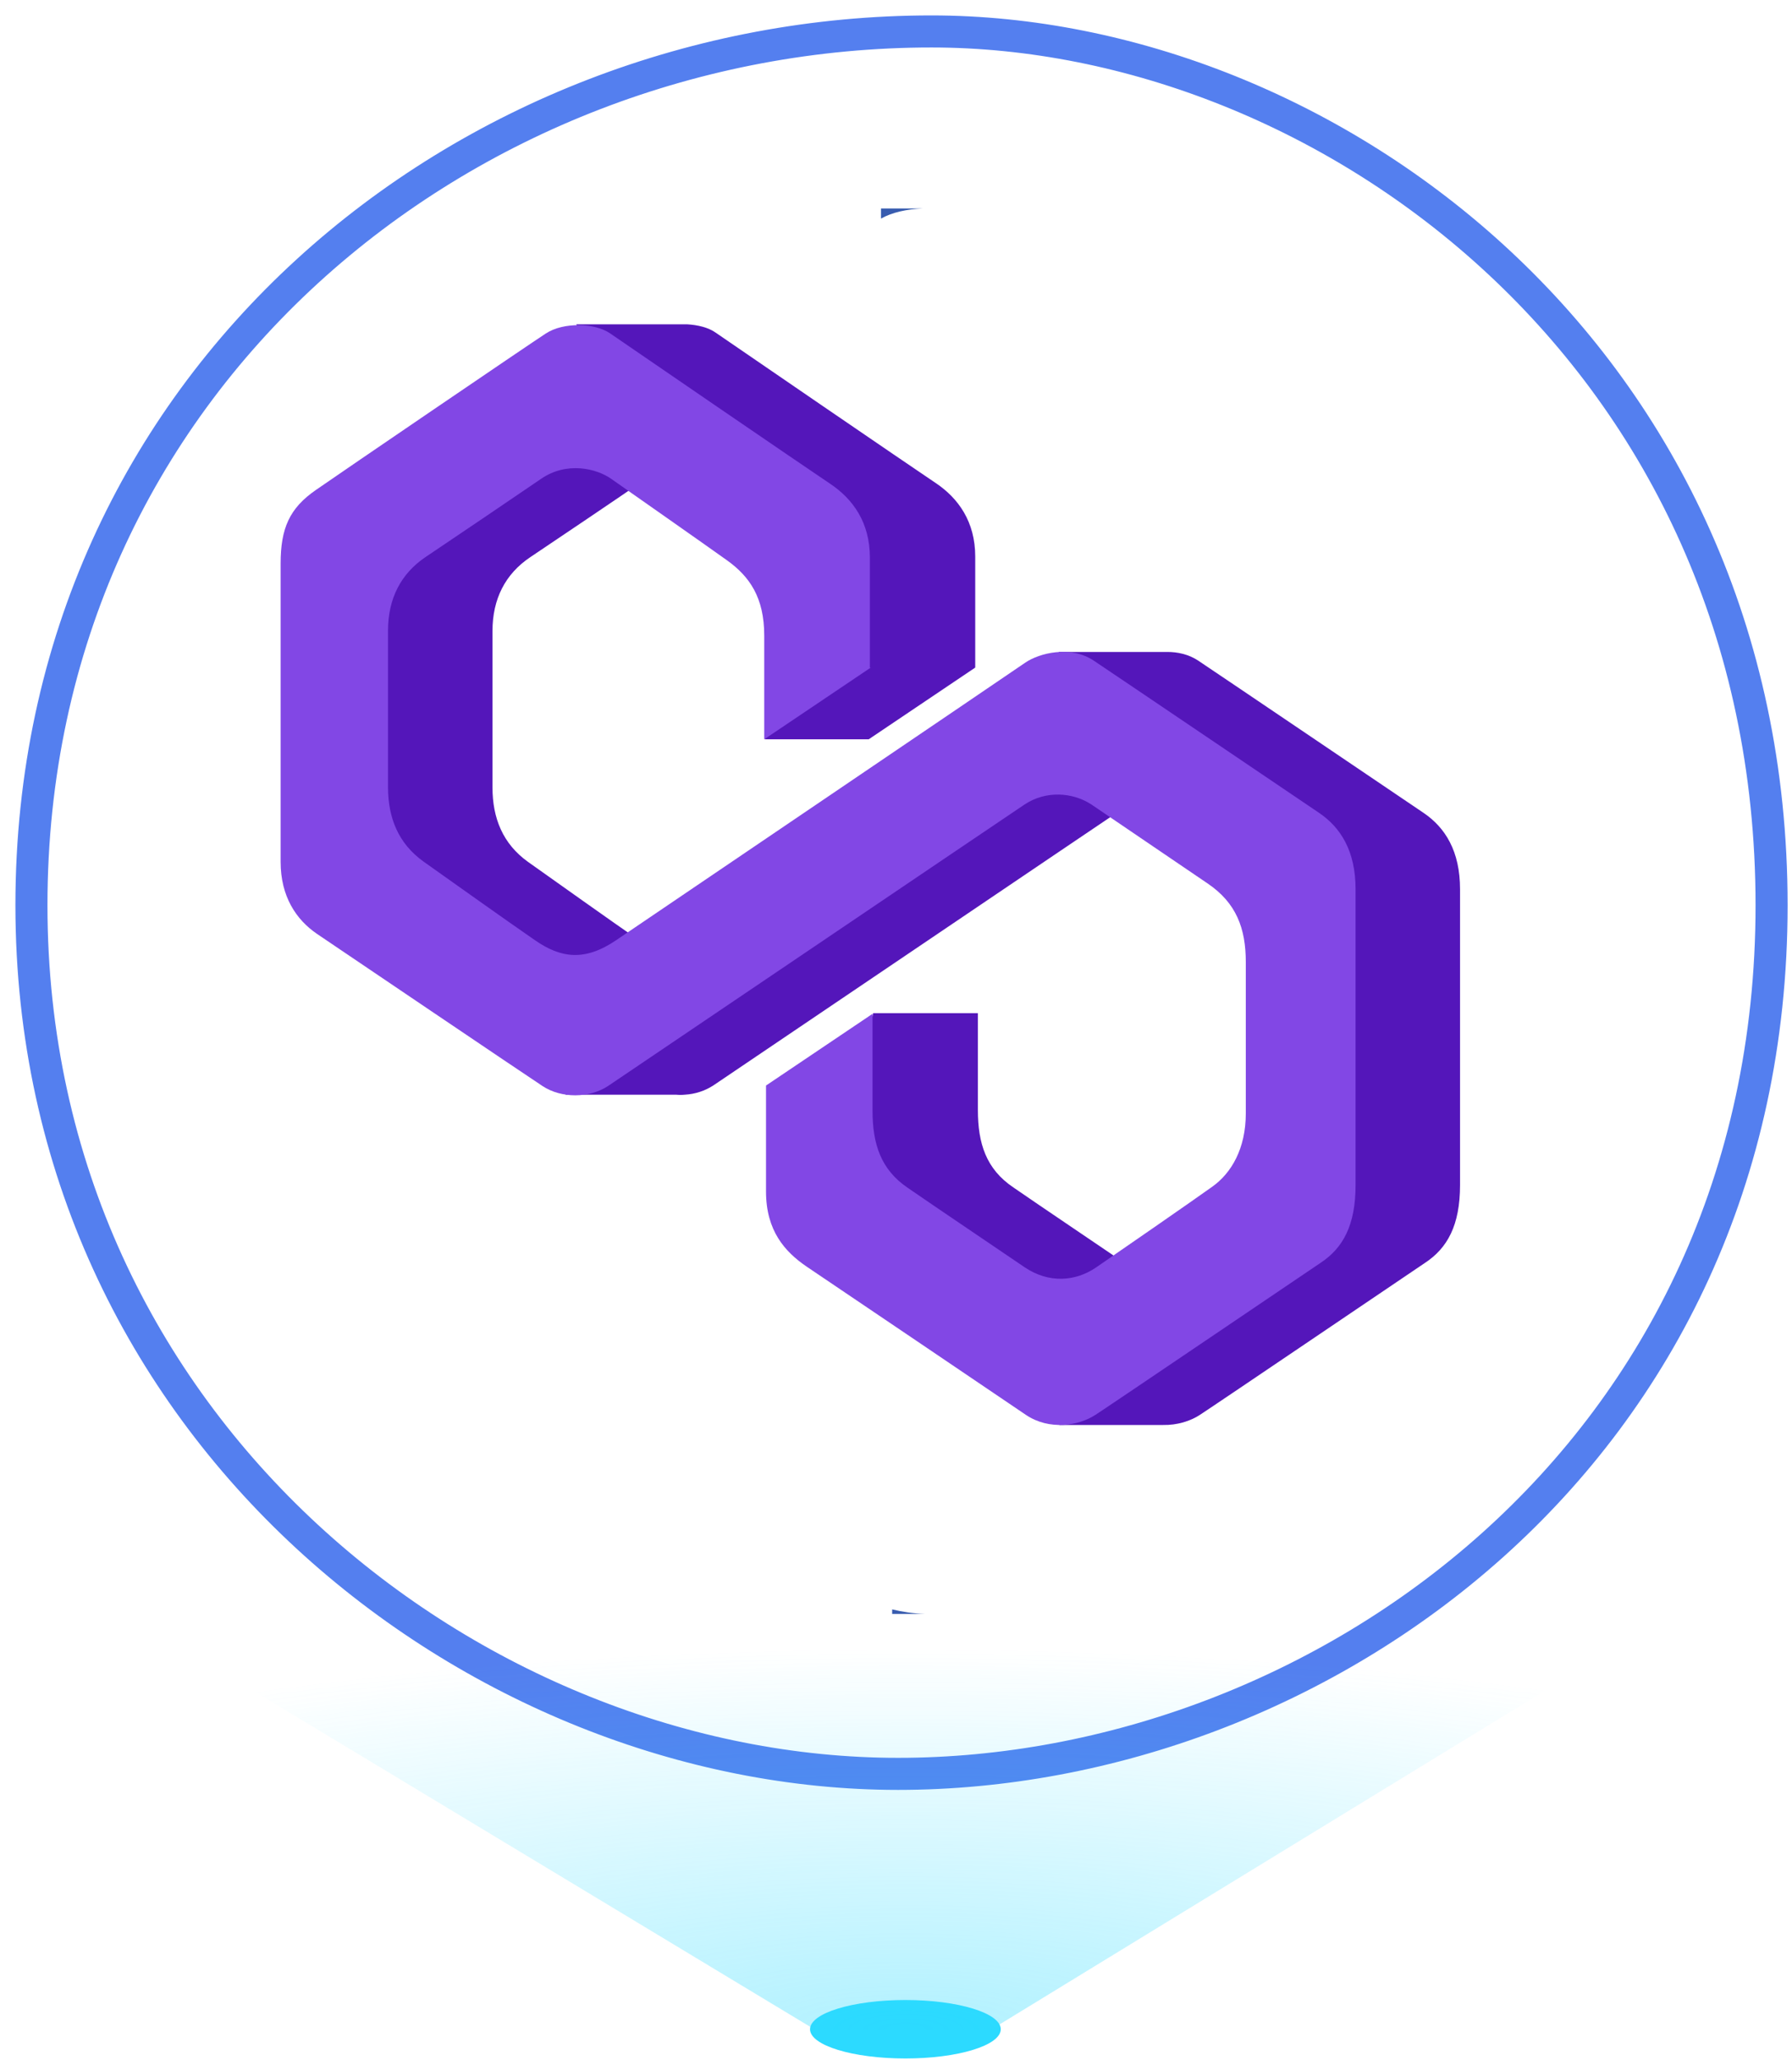 <svg width="114" height="131" viewBox="0 0 114 131" fill="none" xmlns="http://www.w3.org/2000/svg">
<path d="M56.756 72.794H58.926C58.239 72.75 57.575 72.639 56.911 72.462L56.756 72.794Z" fill="#385CAF"/>
<path d="M56.756 102.64H58.859C58.107 102.618 57.398 102.507 56.756 102.352V102.64Z" fill="#385CAF"/>
<path d="M62.04 42.456L55.264 47.017H48.637L55.188 39.302C54.944 37.575 54.081 36.505 52.88 35.642C51.434 34.609 46.478 31.137 45.54 30.48C44.62 29.823 42.705 29.334 41.053 30.48C39.401 31.625 35.328 34.365 33.733 35.435C32.137 36.505 31.33 38.101 31.33 40.128V50.077C31.33 52.029 31.987 53.662 33.582 54.807C35.197 55.953 38.97 58.637 40.659 59.801C42.33 60.965 43.85 61.171 45.859 59.801C47.361 58.768 60.613 49.795 67.615 45.046L67.352 41.461H74.26C74.917 41.461 75.612 41.611 76.213 42.005C77.677 42.981 89.165 50.753 90.554 51.691C91.943 52.63 92.882 54.132 92.882 56.553V75.362C92.882 77.934 92.074 79.379 90.648 80.318C89.221 81.275 77.395 89.291 76.325 89.985C75.724 90.379 74.88 90.642 73.998 90.624H67.39L67.915 87.245C64.086 84.654 58.905 81.144 58.004 80.525C56.634 79.586 55.432 78.253 55.432 75.757V72.002L54.081 71.195L55.545 64.437H62.209V70.594C62.209 72.716 62.734 74.349 64.462 75.513C66.17 76.695 70.356 79.511 71.895 80.562C73.434 81.594 75.124 81.463 76.438 80.562C77.752 79.661 82.595 76.301 83.815 75.437C85.035 74.574 85.955 73.016 85.955 70.763V61.152C85.955 59.012 85.354 57.379 83.515 56.14C81.675 54.901 77.339 51.935 76.137 51.128C74.936 50.34 73.228 50.227 71.876 51.128C70.525 52.029 46.553 68.248 45.371 69.036C44.845 69.374 44.226 69.581 43.569 69.618C43.381 69.637 43.193 69.637 43.006 69.618H35.985L36.511 65.864C32.625 63.255 27.688 59.895 26.862 59.331C25.548 58.43 24.553 56.966 24.553 54.751V35.792C24.553 33.539 25.116 32.263 26.806 31.099C27.97 30.292 34.014 26.162 37.994 23.478L36.661 20.625H43.268C43.419 20.625 43.569 20.625 43.7 20.625C44.395 20.662 45.071 20.831 45.521 21.15C46.497 21.826 58.042 29.729 59.506 30.705C60.97 31.681 62.04 33.183 62.04 35.398V42.456Z" fill="#5416BA"/>
<path d="M55.395 42.456L48.618 47.017V40.428C48.618 37.988 47.679 36.655 46.234 35.623C44.789 34.59 39.833 31.118 38.895 30.461C37.975 29.804 36.06 29.316 34.408 30.461C32.737 31.606 28.683 34.346 27.087 35.416C25.492 36.486 24.684 38.082 24.684 40.109V50.058C24.684 52.011 25.341 53.644 26.937 54.789C28.551 55.934 32.324 58.618 34.014 59.782C35.684 60.946 37.205 61.152 39.214 59.782C41.241 58.412 64.367 42.737 65.231 42.137C66.113 41.536 68.084 41.029 69.567 42.005C71.031 42.981 82.519 50.753 83.909 51.691C85.298 52.63 86.236 54.132 86.236 56.553V75.362C86.236 77.934 85.429 79.379 84.002 80.318C82.576 81.275 70.75 89.291 69.68 89.985C68.61 90.68 66.751 90.98 65.269 89.985C63.804 88.99 52.673 81.463 51.302 80.543C49.932 79.605 48.731 78.272 48.731 75.775V69.036L55.507 64.475V70.632C55.507 72.753 56.033 74.386 57.76 75.55C59.468 76.733 63.654 79.548 65.193 80.6C66.733 81.632 68.422 81.501 69.736 80.6C71.05 79.698 75.912 76.338 77.113 75.475C78.333 74.611 79.253 73.053 79.253 70.801V61.19C79.253 59.05 78.653 57.417 76.813 56.178C74.973 54.939 70.637 51.973 69.436 51.166C68.234 50.377 66.526 50.265 65.175 51.166C63.823 52.067 39.852 68.285 38.669 69.074C37.487 69.843 35.722 69.862 34.521 69.074C33.319 68.285 21.493 60.289 20.16 59.388C18.846 58.487 17.852 57.023 17.852 54.807V35.848C17.852 33.596 18.415 32.319 20.104 31.155C21.775 29.991 33.601 21.939 34.727 21.206C35.853 20.474 37.843 20.531 38.819 21.206C39.795 21.882 51.34 29.785 52.804 30.761C54.268 31.737 55.338 33.239 55.338 35.454V42.456H55.395Z" fill="#8247E5"/>
<path d="M2 57.572C2 24.185 29.675 2 59.255 2C84.362 2 112.701 22.723 112.701 57.572C112.701 92.421 83.897 112.812 57.129 112.812C30.362 112.812 2 90.96 2 57.572Z" stroke="#547FEF" stroke-width="2.039"/>
<path d="M57.597 130.912C60.948 130.912 63.664 130.08 63.664 129.053C63.664 128.026 60.948 127.193 57.597 127.193C54.247 127.193 51.531 128.026 51.531 129.053C51.531 130.08 54.247 130.912 57.597 130.912Z" fill="#2CDAFF"/>
<path d="M51.797 129.052L10.106 103.901H104.203L63.088 129.052H51.797Z" fill="url(#paint0_radial_134_11633)"/>
<path d="M56.047 13.901C56.756 13.502 57.686 13.303 58.682 13.259H56.047V13.901Z" fill="#385CAF"/>
<defs>
<radialGradient id="paint0_radial_134_11633" cx="0" cy="0" r="1" gradientUnits="userSpaceOnUse" gradientTransform="translate(57.631 129.047) rotate(-90) scale(24.223 90.611)">
<stop stop-color="#2CDAFF" stop-opacity="0.37"/>
<stop offset="1" stop-color="#2CDAFF" stop-opacity="0"/>
</radialGradient>
</defs>
</svg>
